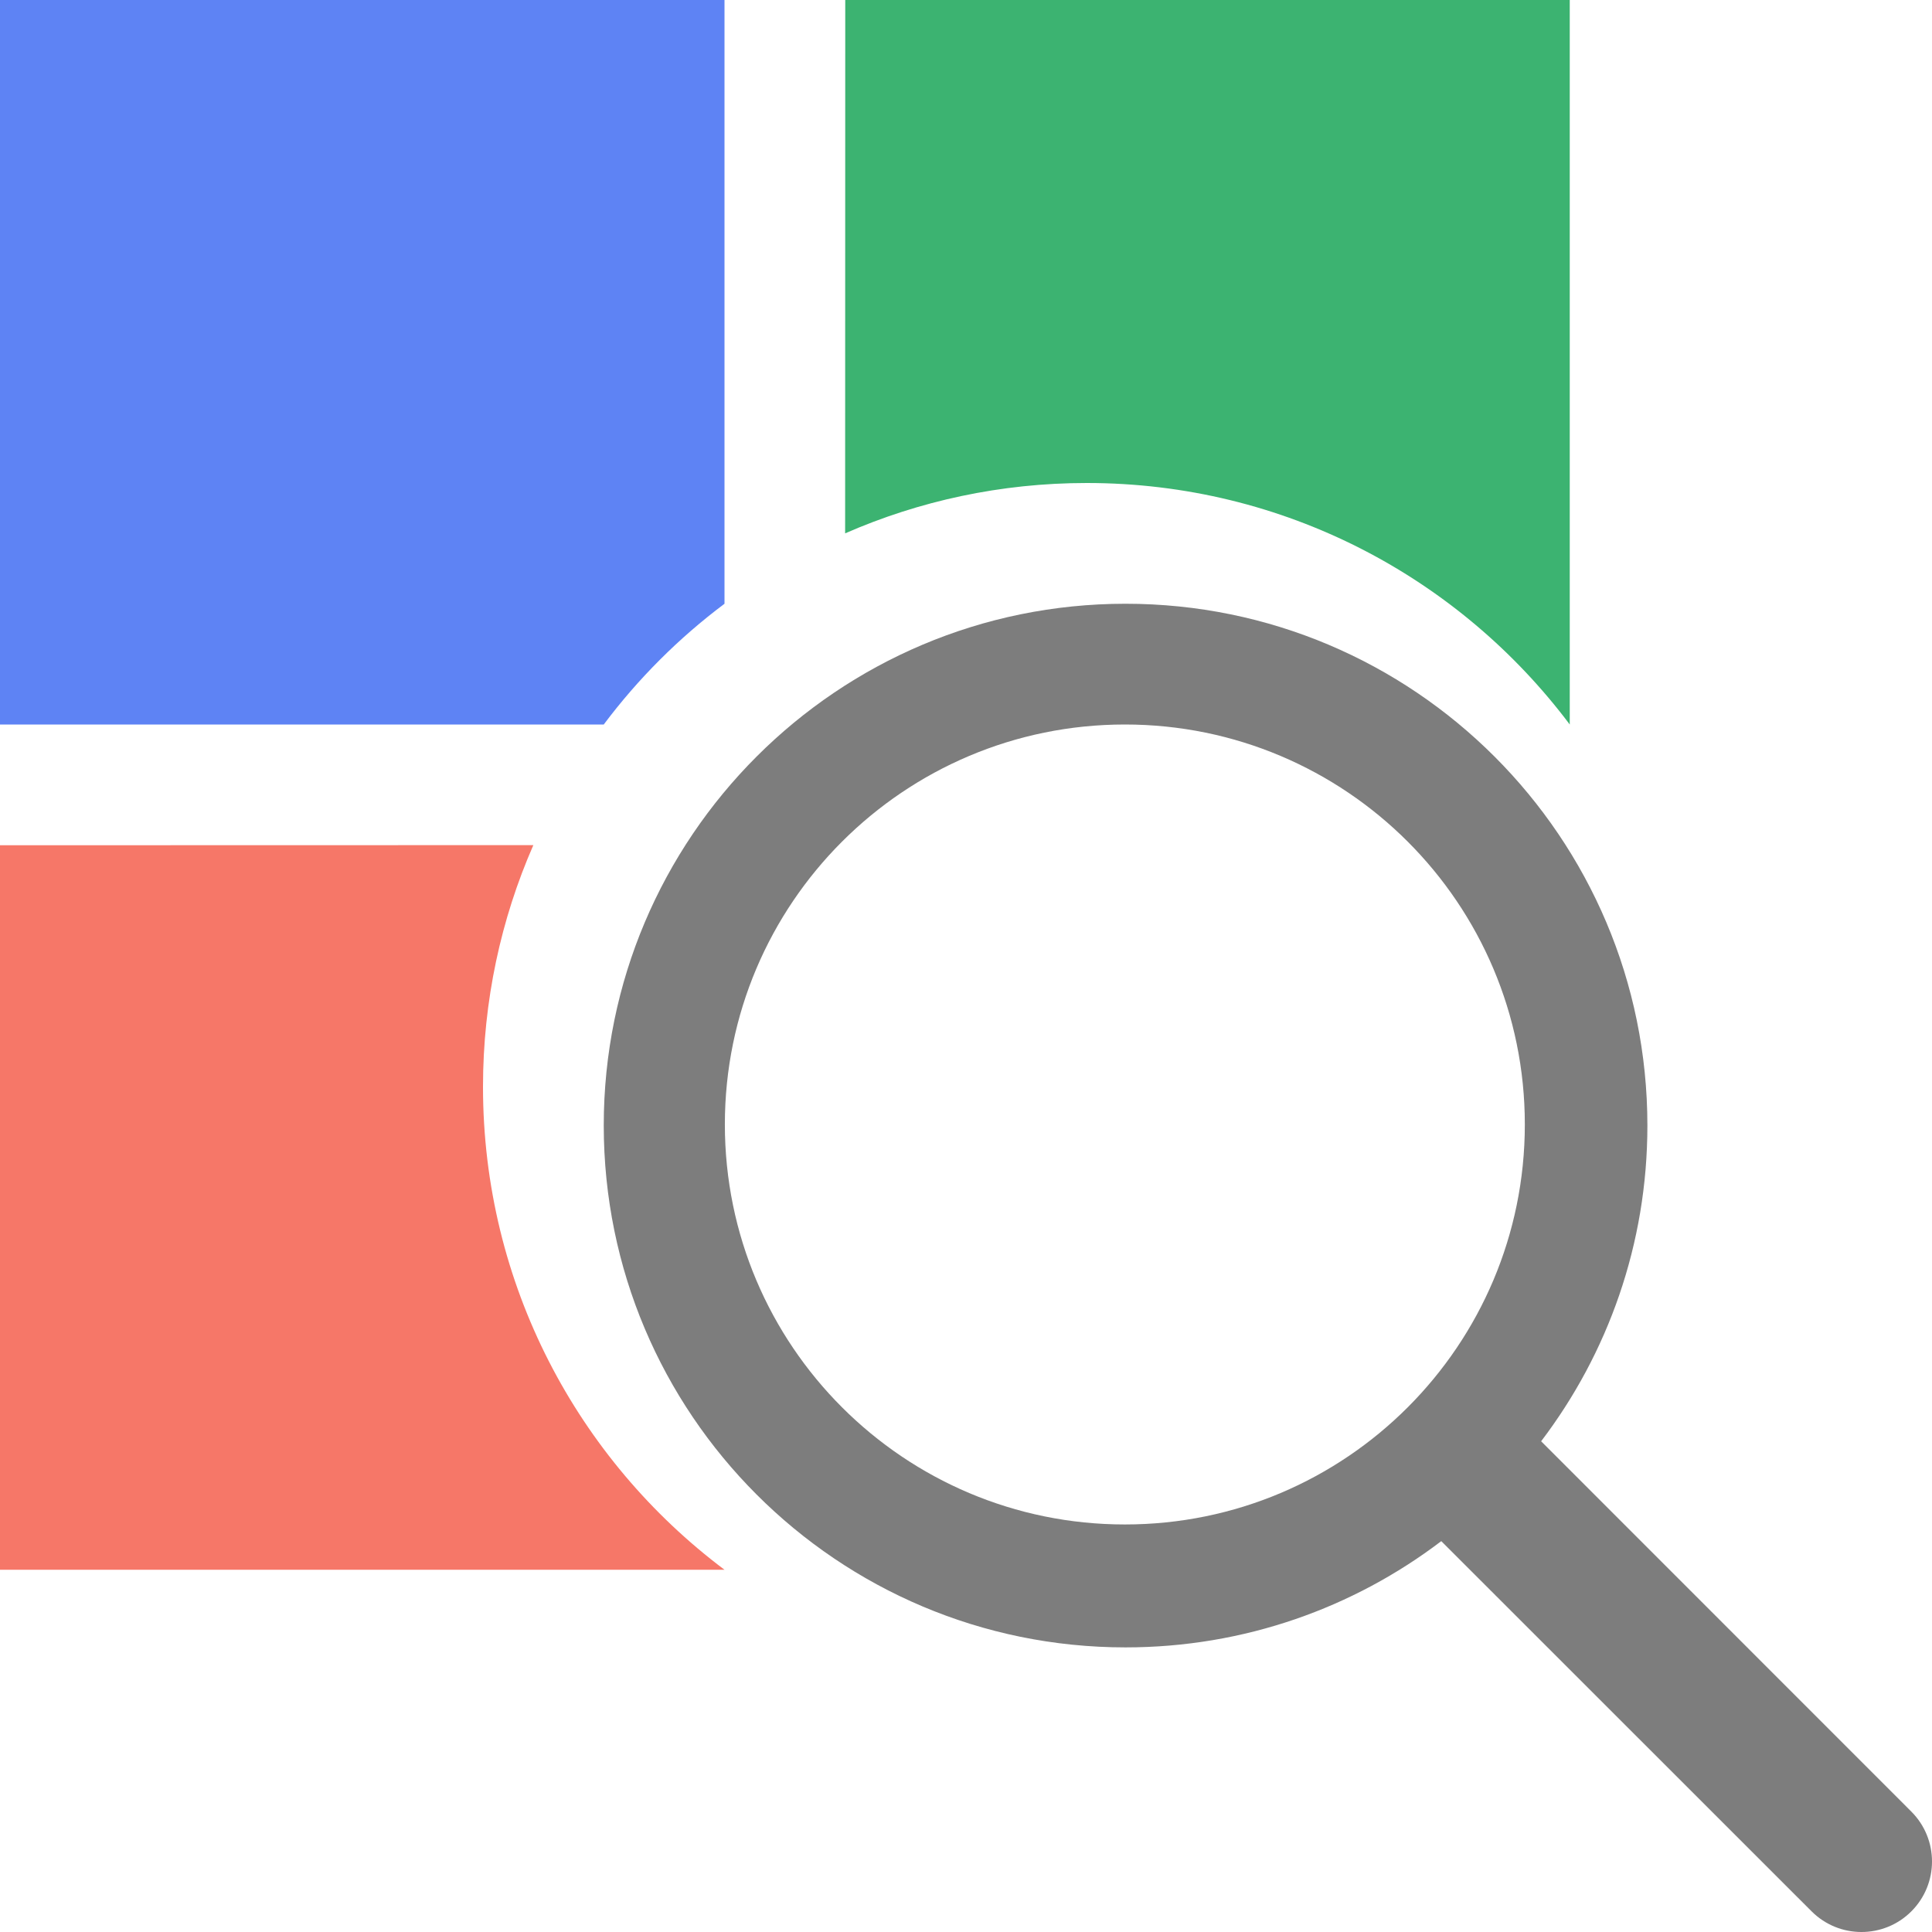 <svg xmlns="http://www.w3.org/2000/svg" width="16" height="16" viewBox="0 0 16 16">
    <g fill="none" fill-rule="evenodd">
        <path class="change" fill="#525252" fill-opacity=".75" d="M9.321 5c2.387 0 4.322 1.935 4.322 4.321 0 .983-.328 1.889-.88 2.615l3.066 3.067c.228.228.228.598 0 .826-.228.228-.598.228-.826 0l-3.067-3.066c-.726.552-1.632.88-2.615.88C6.935 13.643 5 11.708 5 9.32 5 6.935 6.935 5 9.321 5zm-.005 1c-1.83 0-3.313 1.483-3.313 3.312 0 1.83 1.483 3.313 3.313 3.313s3.312-1.483 3.312-3.313S11.145 6 9.316 6z"/>
        <path fill="#F67768" fill-rule="nonzero" d="M4 9c0 1.636.785 3.088 2 4H0V7l4.417-.001C4.149 7.61 4 8.289 4 9z"/>
        <path fill="#3CB371" fill-rule="nonzero" d="M13 0v6c-.912-1.215-2.364-2-4-2-.712 0-1.389.149-2.001.417L7 0h6z"/>
        <path fill="#5E83F4" fill-rule="nonzero" d="M6 0v5c-.379.284-.716.621-1 1H0V0h6z"/>
    </g>
</svg>
